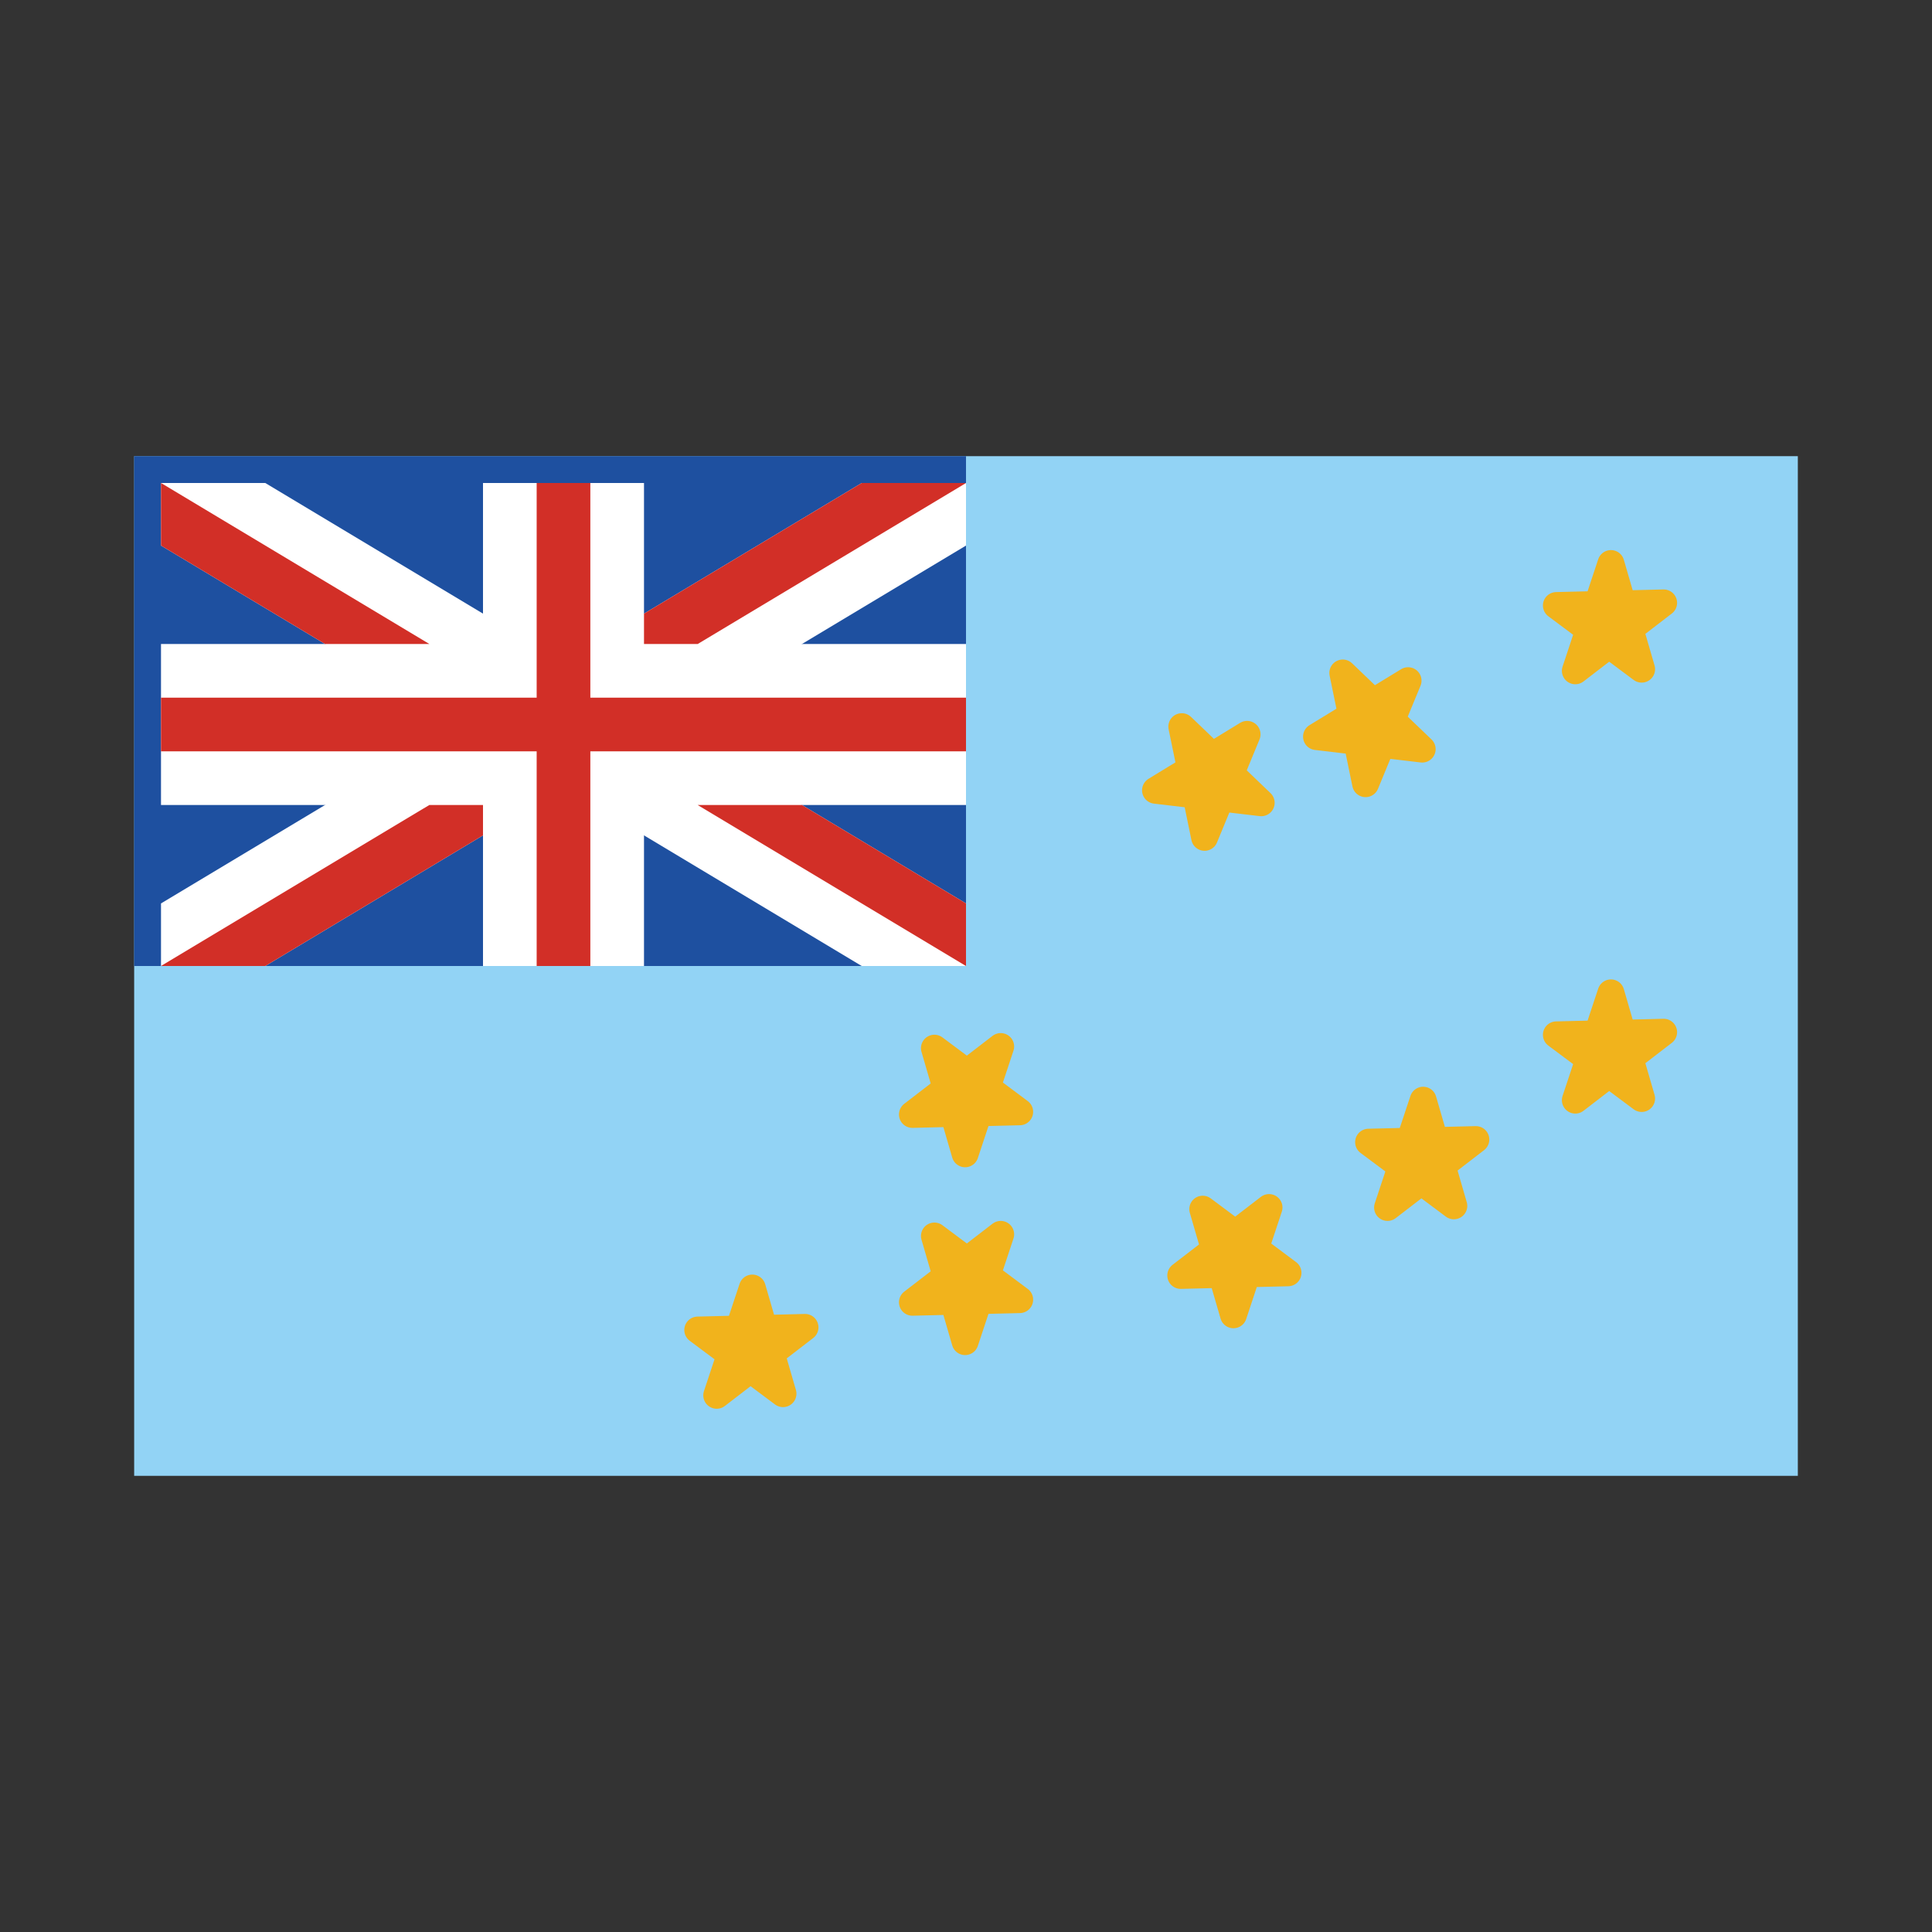 <svg id="emoji" viewBox="0 0 72 72" xmlns="http://www.w3.org/2000/svg">
  <rect x="0" y="0" width="72" height="72" fill="#333333" stroke="none"/>
  <g id="color">
    <rect x="5" y="17" width="62" height="38" fill="#92d3f5"/>
    <polygon fill="#f1b31c" stroke="#f1b31c" stroke-linecap="round" stroke-linejoin="round" points="58.707 25 60.035 21 61.18 24.939 58 22.565 62 22.467 58.707 25"/>
    <polygon fill="#f1b31c" stroke="#f1b31c" stroke-linecap="round" stroke-linejoin="round" points="58.707 41 60.035 37 61.18 40.939 58 38.565 62 38.467 58.707 41"/>
    <polygon fill="#f1b31c" stroke="#f1b31c" stroke-linecap="round" stroke-linejoin="round" points="51.709 45 53.037 41 54.181 44.939 51.002 42.565 55.002 42.467 51.709 45"/>
    <polygon fill="#f1b31c" stroke="#f1b31c" stroke-linecap="round" stroke-linejoin="round" points="26.709 52 28.037 48 29.181 51.939 26.002 49.565 30.002 49.467 26.709 52"/>
    <polygon fill="#f1b31c" stroke="#f1b31c" stroke-linecap="round" stroke-linejoin="round" points="47.294 45 45.967 49 44.822 45.061 48.002 47.435 44.002 47.533 47.294 45"/>
    <polygon fill="#f1b31c" stroke="#f1b31c" stroke-linecap="round" stroke-linejoin="round" points="37.294 46 35.967 50 34.822 46.061 38.002 48.435 34.002 48.533 37.294 46"/>
    <polygon fill="#f1b31c" stroke="#f1b31c" stroke-linecap="round" stroke-linejoin="round" points="37.294 39 35.967 43 34.822 39.061 38.002 41.435 34.002 41.533 37.294 39"/>
    <polygon fill="#f1b31c" stroke="#f1b31c" stroke-linecap="round" stroke-linejoin="round" points="50.891 29.207 50.041 25.079 53.002 27.918 49.061 27.452 52.476 25.366 50.891 29.207"/>
    <polygon fill="#f1b31c" stroke="#f1b31c" stroke-linecap="round" stroke-linejoin="round" points="44.891 31.207 44.041 27.079 47.002 29.918 43.061 29.452 46.476 27.366 44.891 31.207"/>
    <rect x="5" y="17" width="31" height="19" fill="#1e50a0"/>
    <g>
      <polygon fill="#fff" points="9.887 18 6 18 6 20.332 32.113 36 36 36 36 33.668 9.887 18"/>
      <polygon fill="#fff" points="36 20.332 36 18 32.113 18 6 33.668 6 36 9.887 36 36 20.332"/>
      <rect x="6" y="24" width="30" height="6" fill="#fff"/>
      <rect x="18" y="18" width="6" height="18" fill="#fff"/>
      <rect x="20" y="18" width="2" height="18" fill="#d22f27"/>
      <rect x="6" y="26" width="30" height="2" fill="#d22f27"/>
      <polygon fill="#d22f27" points="36 33.668 29.887 30 26 30 36 36 36 35.999 36 33.668"/>
      <polygon fill="#d22f27" points="36 18 32.113 18 24 22.868 24 24 26.001 24 36 18.001 36 18"/>
      <polygon fill="#d22f27" points="6 20.332 12.113 24 16.001 24 6.001 18 6 18.001 6 20.332"/>
      <polygon fill="#d22f27" points="6 36 9.887 36 18 31.132 18 30 16 30 6 35.999 6 36"/>
    </g>
  </g>
  <g id="line">
    <rect x="5" y="17" width="62" height="38" fill="none"  stroke-linecap="round" stroke-linejoin="round" stroke-width="2"/>
  </g>
</svg>
